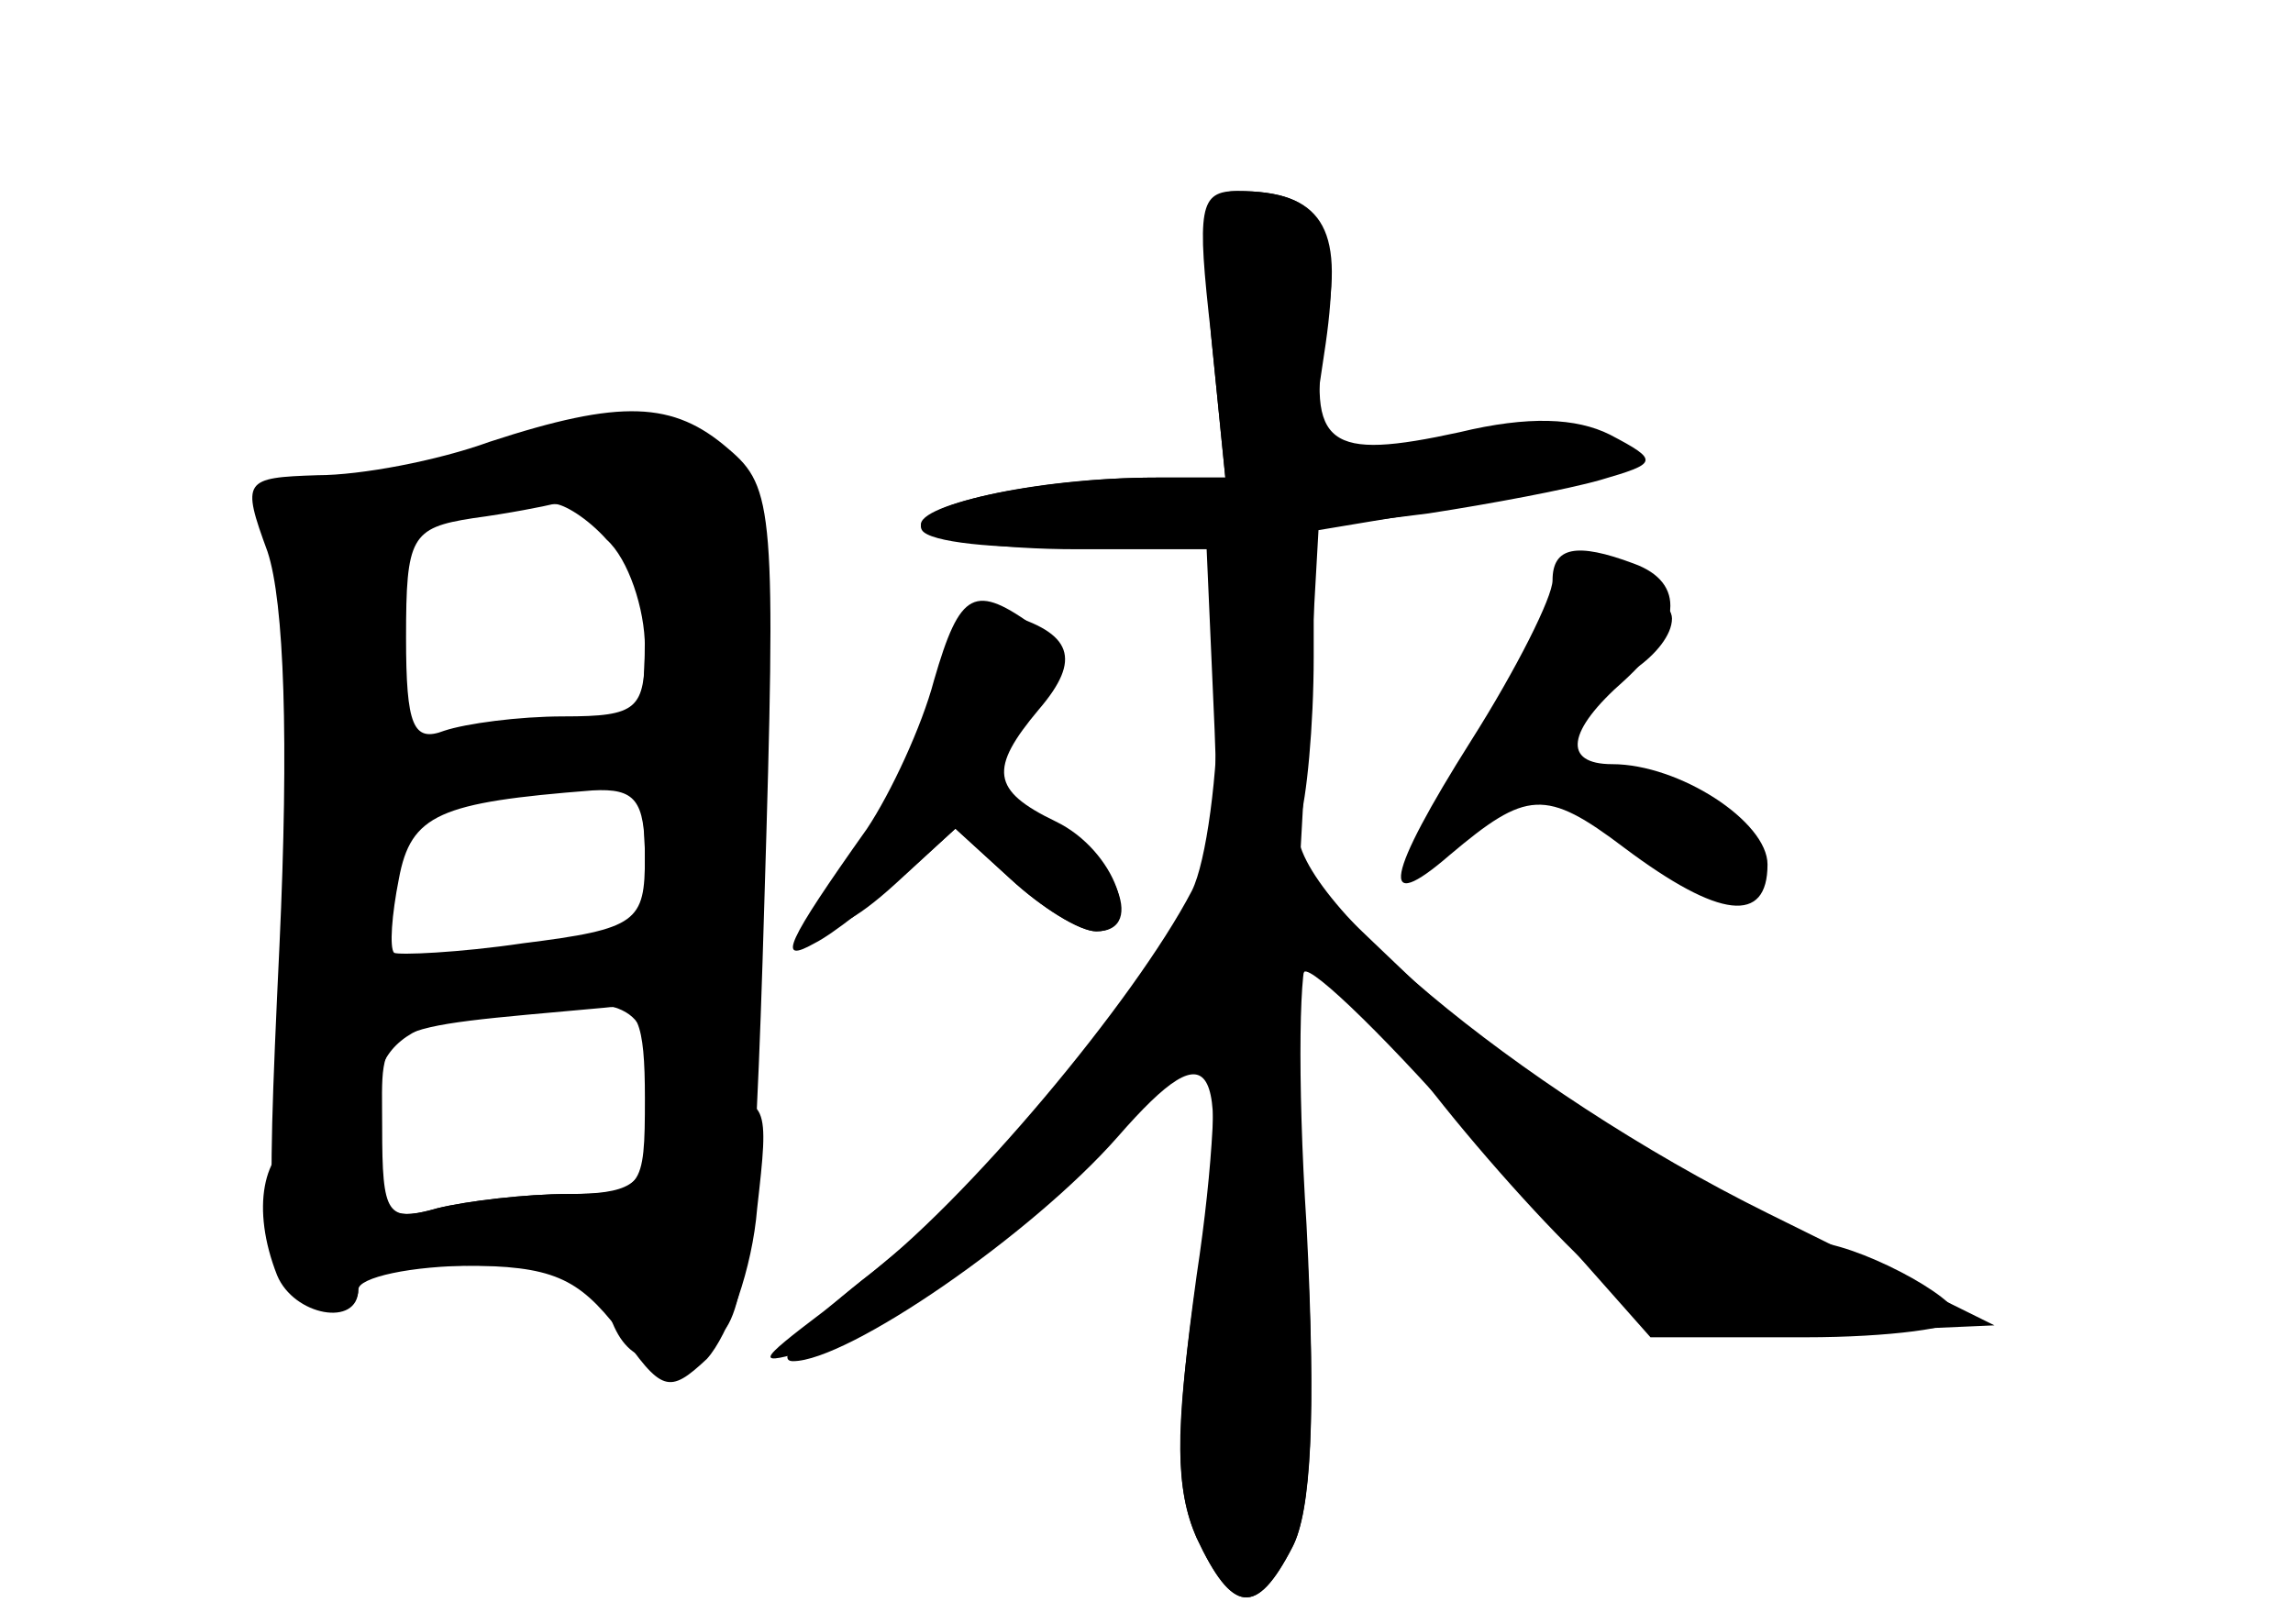<?xml version="1.0" standalone="no"?>
<!DOCTYPE svg PUBLIC "-//W3C//DTD SVG 20010904//EN"
 "http://www.w3.org/TR/2001/REC-SVG-20010904/DTD/svg10.dtd">
<svg version="1.0" xmlns="http://www.w3.org/2000/svg"
 width="96pt" height="68pt" viewBox="0 0 96 68"
 preserveAspectRatio="xMidYMid meet">
<g transform="translate(0,68) scale(0.1,-0.1)" fill="#000000" stroke="none">
<g id="part-0" class="char-part">
  <path d="M507 540 l6 -60 -29 0 c-51 0 -104 -12 -98 -22 3 -5 31 -8 63 -7 l56
3 3 -68 c3 -65 2 -69 -41 -129 -43 -60 -58 -75 -122 -126 -29 -22 -29 -23 -5
-16 37 11 98 54 131 94 15 19 32 32 35 28 4 -4 2 -45 -5 -91 -9 -65 -9 -90 0
-110 15 -32 25 -33 40 -4 8 15 10 55 6 129 -4 58 -4 109 -1 112 3 3 37 -30 75
-74 l70 -79 65 0 c35 0 64 4 64 8 0 9 -44 32 -62 32 -20 0 -126 70 -170 113
l-44 42 4 72 4 71 36 6 c78 14 92 18 92 28 0 7 -22 9 -66 4 l-66 -7 7 47 c7
49 -1 64 -37 64 -14 0 -15 -9 -11 -60z"/>
  <path d="M205 495 c-22 -8 -54 -14 -72 -14 -31 -1 -32 -2 -21 -32 7 -21 9 -79
5 -165 -6 -126 -5 -134 13 -144 14 -7 20 -7 20 0 0 5 22 10 49 10 41 0 51 -4
56 -20 7 -22 22 -25 45 -10 12 7 16 43 20 182 5 164 4 174 -15 190 -23 20 -45
21 -100 3z m49 -41 c9 -8 16 -29 16 -45 0 -26 -3 -29 -34 -29 -19 0 -41 -3
-50 -6 -13 -5 -16 2 -16 39 0 42 2 46 28 50 15 2 30 5 34 6 4 0 14 -6 22 -15z
m16 -133 c0 -27 -3 -30 -51 -36 -27 -4 -52 -5 -54 -4 -2 2 -1 16 2 31 5 27 17
32 81 37 18 1 22 -4 22 -28z m0 -101 c0 -38 -1 -40 -32 -40 -18 0 -43 -3 -55
-6 -21 -6 -23 -3 -23 34 0 44 -6 41 93 50 14 2 17 -6 17 -38z"/>
  <path d="M650 437 c0 -7 -15 -37 -34 -67 -36 -57 -39 -74 -9 -48 32 27 40 28
73 3 40 -30 60 -32 60 -7 0 18 -37 42 -65 42 -21 0 -19 14 5 35 24 22 26 41 4
49 -24 9 -34 7 -34 -7z"/>
  <path d="M394 396 c-3 -17 -17 -46 -31 -64 -30 -40 -23 -54 12 -22 l25 23 23
-21 c13 -12 29 -22 36 -22 20 0 8 34 -17 46 -27 13 -28 22 -7 47 18 21 14 32
-14 40 -16 4 -21 -2 -27 -27z"/>
</g>
<g id="part-1" class="char-part">
  <path d="M225 494 c-22 -7 -57 -13 -79 -13 -36 -1 -38 -3 -30 -23 5 -13 8 -76
8 -141 -2 -104 0 -118 15 -115 9 2 17 13 19 24 2 15 13 24 34 28 57 11 78 8
78 -14 0 -14 7 -20 23 -20 23 0 23 1 22 128 0 70 -4 132 -8 138 -11 19 -39 21
-82 8z m45 -73 c0 -46 -1 -48 -27 -47 -16 0 -40 -3 -55 -7 -28 -7 -28 -7 -28
42 0 54 4 58 73 60 l37 1 0 -49z m0 -101 c0 -38 -1 -40 -32 -40 -18 0 -43 -3
-56 -6 -22 -6 -23 -4 -20 32 3 38 4 39 48 45 25 3 48 7 53 7 4 1 7 -16 7 -38z"/>
</g>
<g id="part-2" class="char-part">
  <path d="M270 200 c0 -16 -7 -20 -32 -20 -18 0 -43 -3 -55 -6 -17 -5 -23 -2
-23 9 0 20 -14 29 -34 21 -16 -6 -21 -30 -10 -58 7 -17 34 -22 34 -6 0 6 20
10 44 10 37 0 48 -5 65 -27 18 -26 21 -27 37 -12 9 10 19 38 21 63 5 44 5 46
-21 46 -19 0 -26 -5 -26 -20z"/>
</g>
<g id="part-3" class="char-part">
  <path d="M507 540 l6 -60 -29 0 c-49 0 -104 -12 -98 -21 3 -5 32 -9 65 -9 l59
0 0 -61 c0 -33 -5 -70 -11 -82 -24 -46 -95 -131 -138 -163 -24 -19 -37 -34
-29 -34 23 0 100 53 136 94 41 47 48 34 32 -67 -8 -57 -8 -80 1 -101 15 -32
25 -33 40 -4 8 15 10 57 6 135 -4 62 -3 113 1 113 4 0 24 -21 44 -47 20 -27
52 -63 71 -81 33 -32 37 -33 103 -30 l69 3 -95 47 c-105 52 -206 137 -196 164
3 9 6 40 6 69 l0 54 48 6 c26 4 58 10 72 14 24 7 25 8 4 19 -14 7 -34 8 -63 1
-55 -12 -64 -6 -56 43 8 43 -2 58 -37 58 -16 0 -17 -7 -11 -60z"/>
</g>
<g id="part-4" class="char-part">
  <path d="M391 395 c-5 -19 -18 -47 -28 -62 -34 -48 -38 -57 -22 -48 8 4 24 17
37 28 l22 20 23 -21 c13 -12 29 -22 36 -22 22 0 7 34 -22 48 l-27 13 20 27
c20 25 20 27 4 39 -26 19 -32 16 -43 -22z"/>
</g>
<g id="part-5" class="char-part">
  <path d="M656 443 c-3 -3 -1 -12 6 -20 9 -11 8 -13 -3 -11 -10 2 -13 -5 -11
-21 1 -14 -1 -22 -4 -18 -7 7 -44 -35 -44 -49 0 -5 7 2 16 14 11 16 22 21 37
17 12 -4 18 -3 12 2 -13 10 -16 45 -3 37 10 -6 38 13 38 27 0 11 -36 30 -44
22z"/>
  <path d="M685 340 c-8 -13 38 -41 48 -31 5 5 7 14 3 19 -8 13 -45 22 -51 12z
m40 -20 c3 -6 -1 -7 -9 -4 -18 7 -21 14 -7 14 6 0 13 -4 16 -10z"/>
</g>
</g>
</svg>